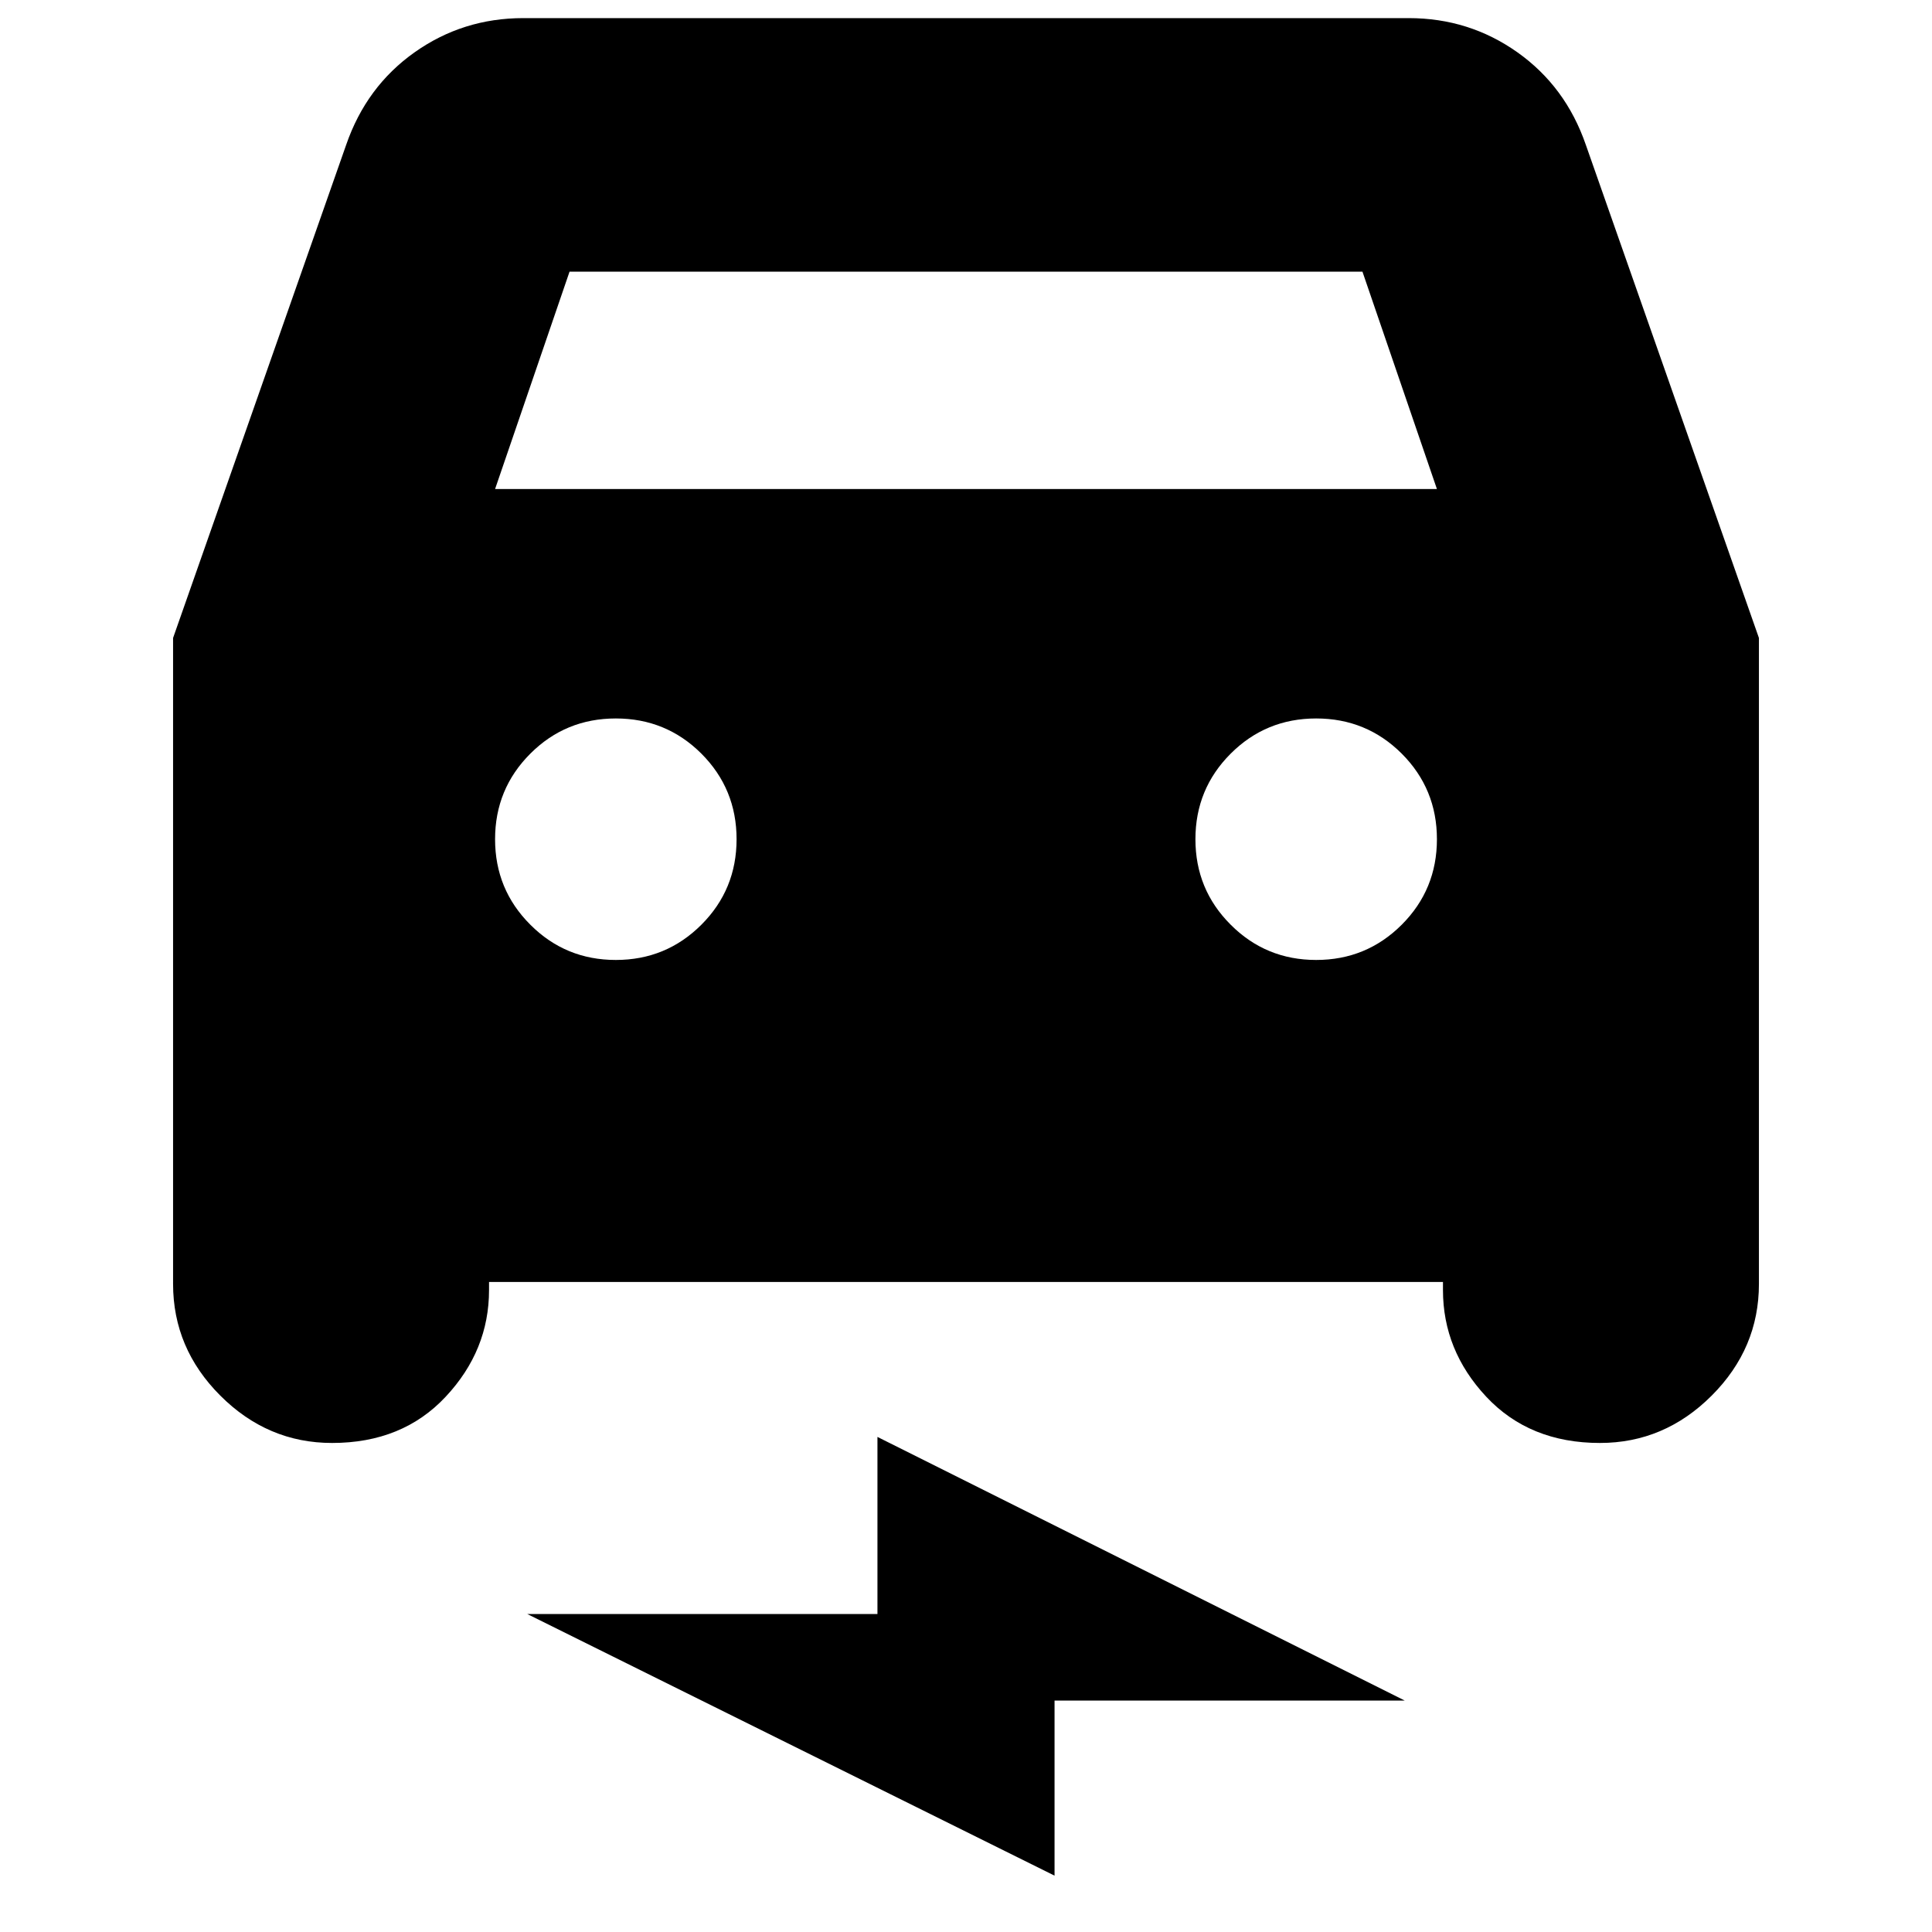 <svg xmlns="http://www.w3.org/2000/svg" height="24" width="24"><path d="M6.075 15.925v.1q0 .75-.538 1.325-.537.575-1.412.575-.8 0-1.388-.588-.587-.587-.587-1.387V7.925L4.3 1.8q.25-.725.85-1.15.6-.425 1.35-.425h11q.75 0 1.35.425.6.425.85 1.15l2.15 6.125v8.025q0 .8-.587 1.387-.588.588-1.388.588-.875 0-1.413-.575-.537-.575-.537-1.325v-.1Zm.075-9.85h11.7l-.925-2.7h-9.85Zm1.5 5.85q.625 0 1.063-.438.437-.437.437-1.062t-.437-1.063q-.438-.437-1.063-.437t-1.062.437q-.438.438-.438 1.063t.438 1.062q.437.438 1.062.438Zm8.7 0q.625 0 1.063-.438.437-.437.437-1.062t-.437-1.063q-.438-.437-1.063-.437t-1.062.437q-.438.438-.438 1.063t.438 1.062q.437.438 1.062.438ZM13.1 23.3l-6.55-3.25h4.35v-2.2l6.55 3.275H13.1Z"/></svg>